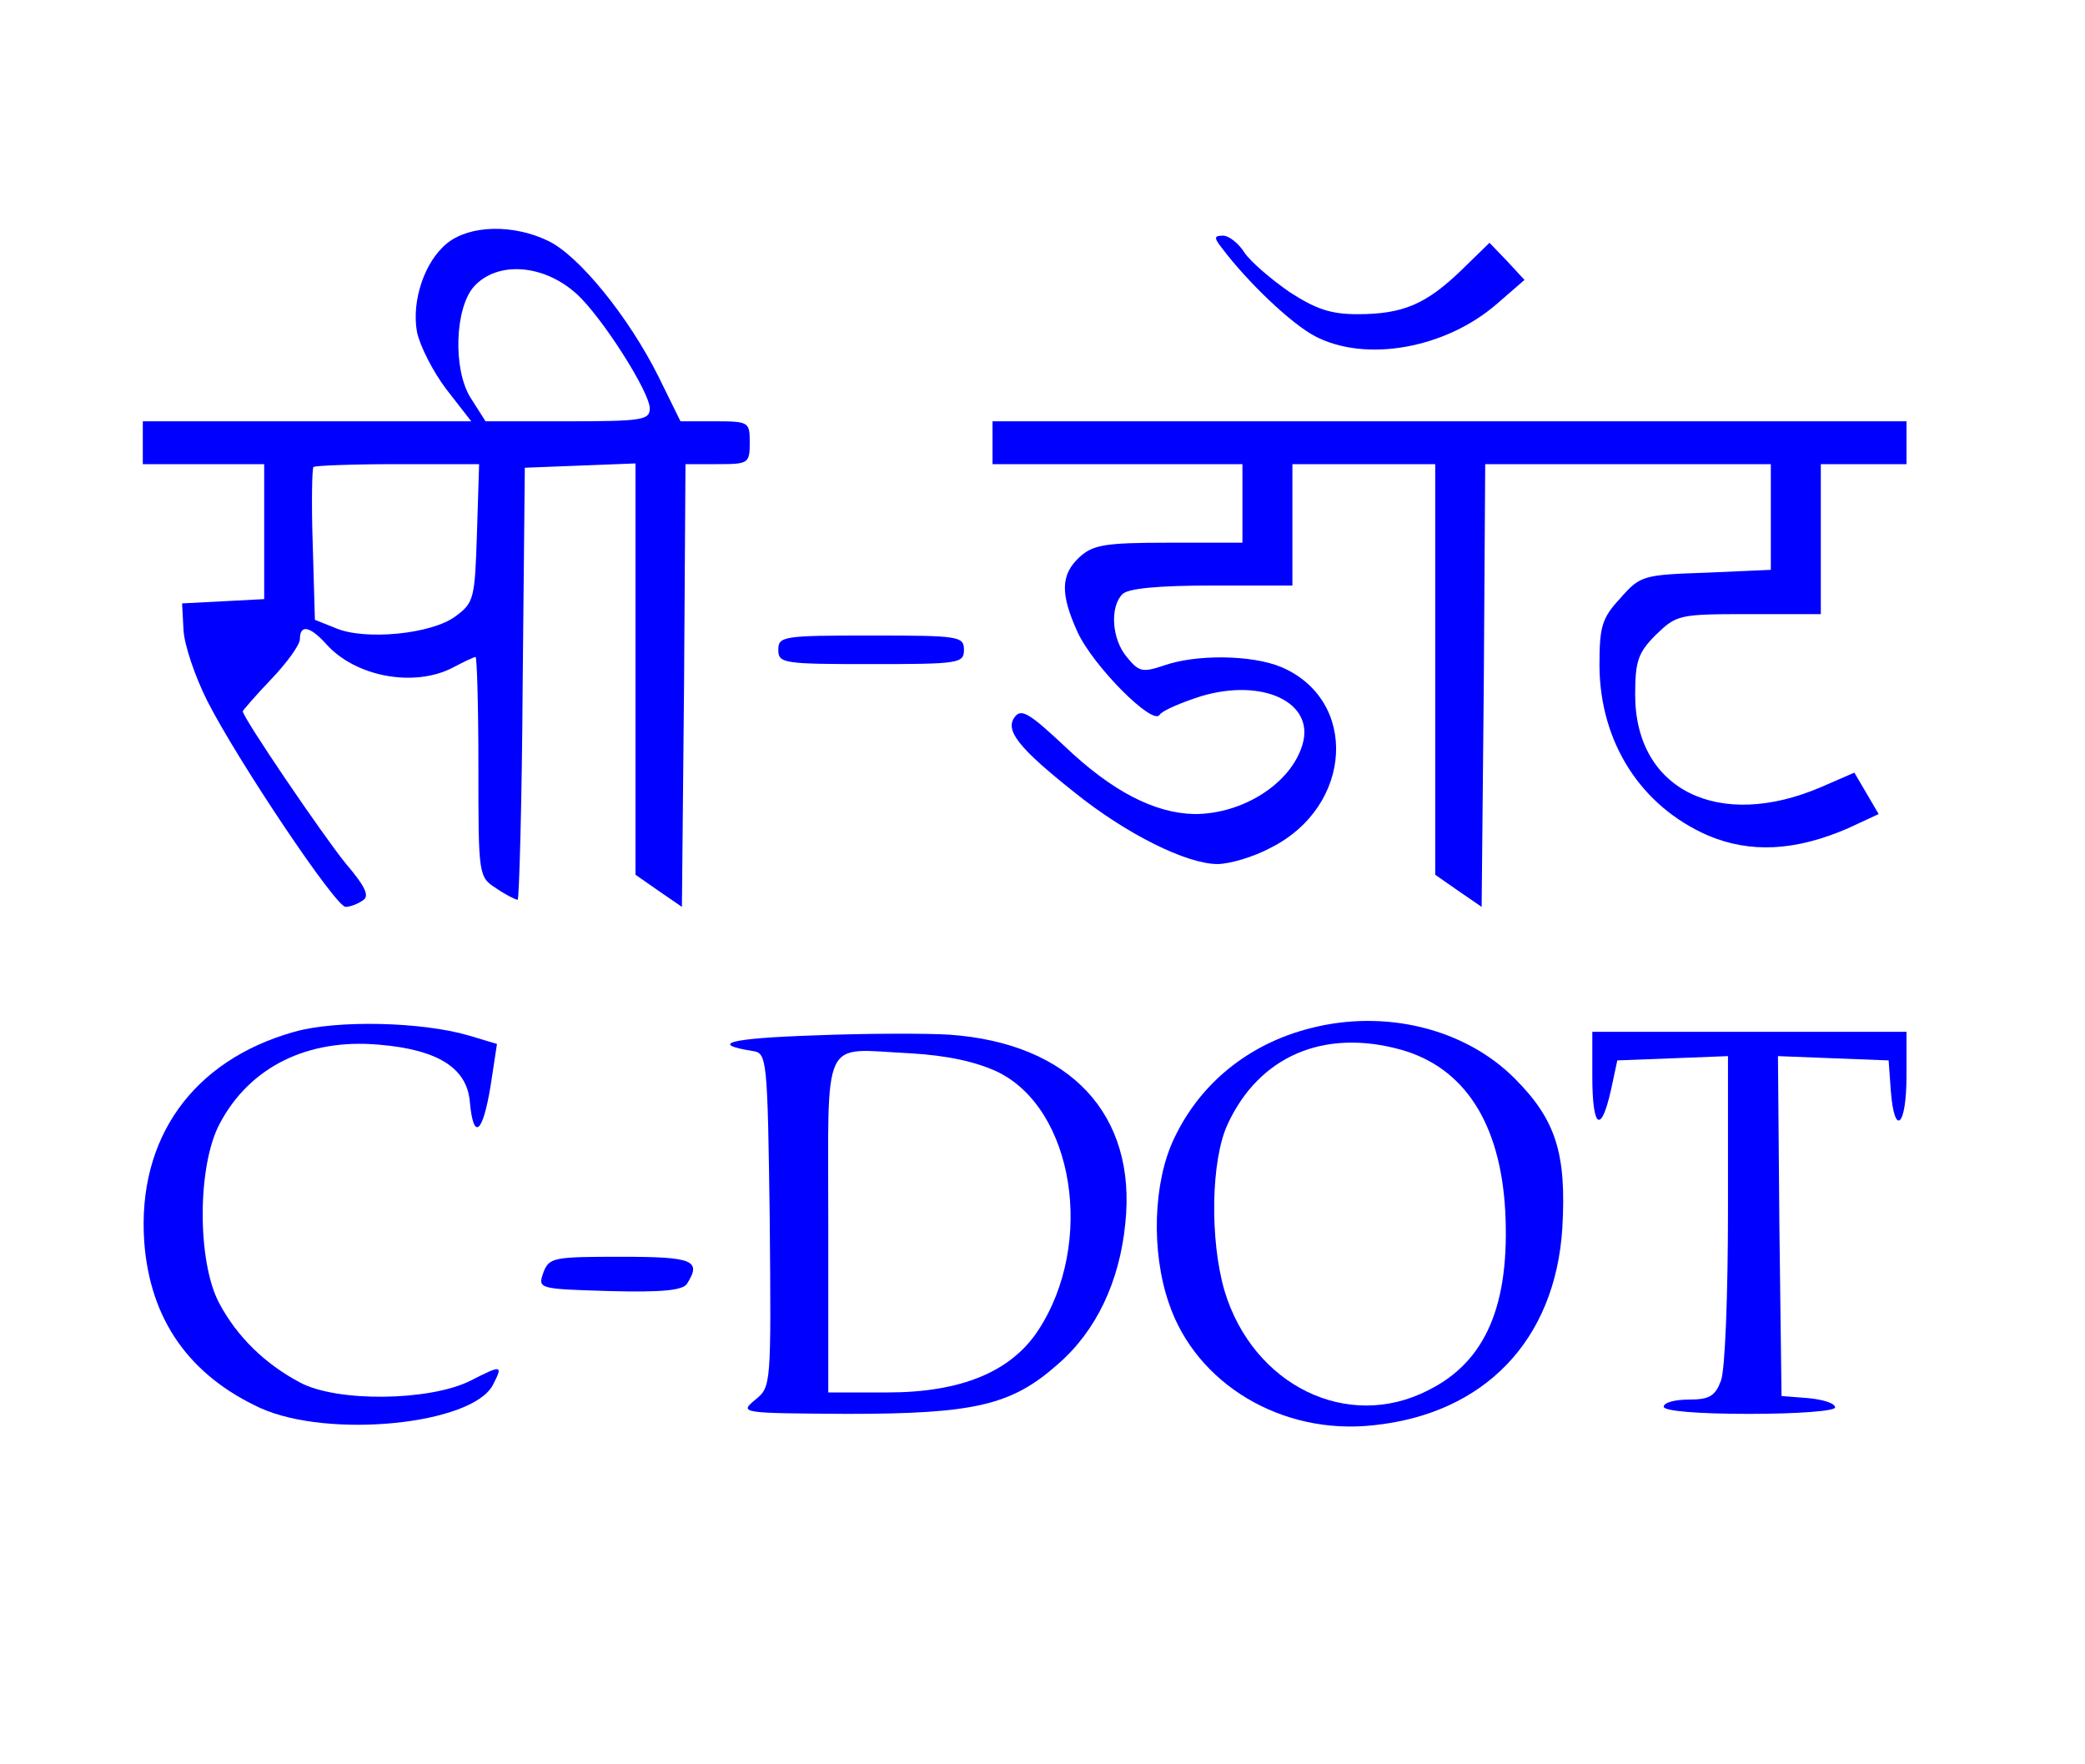 <?xml version="1.0" standalone="no"?>
<!DOCTYPE svg PUBLIC "-//W3C//DTD SVG 20010904//EN"
 "http://www.w3.org/TR/2001/REC-SVG-20010904/DTD/svg10.dtd">
<svg version="1.0" xmlns="http://www.w3.org/2000/svg"
 width="292pt" height="247pt" viewBox="0 0 292 247"
 preserveAspectRatio="xMidYMid meet">

<g transform="translate(0,247) scale(0.1,-0.1)"
fill="#0000ff" stroke="none">
<path d="M627 2130 c-32 -25 -51 -81 -43 -125 4 -19 22 -55 41 -80 l35 -45
-230 0 -230 0 0 -30 0 -30 85 0 85 0 0 -95 0 -94 -57 -3 -58 -3 2 -37 c1 -21
16 -65 33 -99 42 -83 180 -289 194 -289 6 0 17 4 24 9 10 6 4 19 -24 52 -31
38 -144 204 -144 213 0 1 18 22 40 45 22 23 40 48 40 56 0 21 14 18 36 -6 41
-47 124 -62 178 -34 15 8 30 15 32 15 2 0 4 -69 4 -154 0 -152 0 -154 25 -170
13 -9 27 -16 30 -16 2 0 6 136 7 303 l3 302 78 3 77 3 0 -288 0 -288 33 -23
32 -22 3 310 2 310 45 0 c43 0 45 1 45 30 0 29 -1 30 -49 30 l-48 0 -31 63
c-42 84 -112 170 -155 190 -48 23 -108 22 -140 -3z m181 -72 c35 -32 102 -137
102 -160 0 -16 -10 -18 -115 -18 l-115 0 -21 33 c-25 40 -22 126 5 156 33 36
98 31 144 -11z m-140 -334 c-3 -92 -4 -98 -30 -117 -33 -25 -126 -34 -167 -17
l-30 12 -3 105 c-2 58 -1 107 1 109 2 2 55 4 118 4 l114 0 -3 -96z"/>
<path d="M1711 2123 c36 -48 98 -107 131 -124 71 -37 183 -17 255 46 l38 33
-24 26 -25 26 -40 -39 c-49 -47 -81 -61 -145 -61 -37 0 -58 7 -95 31 -26 18
-54 42 -63 55 -8 13 -22 24 -30 24 -13 0 -13 -3 -2 -17z"/>
<path d="M1390 1850 l0 -30 175 0 175 0 0 -55 0 -55 -103 0 c-90 0 -106 -3
-125 -20 -27 -25 -27 -52 -3 -105 22 -48 106 -132 115 -116 4 6 30 17 58 26
87 26 160 -9 142 -68 -16 -54 -83 -97 -151 -97 -56 1 -116 32 -182 95 -47 44
-60 53 -69 42 -16 -19 4 -44 82 -106 73 -59 158 -101 201 -101 17 0 51 10 75
23 115 58 123 207 14 253 -41 17 -119 18 -164 2 -30 -10 -35 -9 -52 12 -21 25
-24 70 -6 88 8 8 50 12 125 12 l113 0 0 85 0 85 100 0 100 0 0 -287 0 -288 33
-23 32 -22 3 310 2 310 200 0 200 0 0 -74 0 -74 -91 -4 c-88 -3 -92 -4 -120
-36 -26 -28 -29 -40 -29 -95 1 -107 58 -196 152 -237 59 -25 122 -22 196 10
l43 20 -17 29 -17 29 -46 -20 c-144 -62 -261 -4 -261 129 0 47 4 59 29 84 29
28 32 29 130 29 l101 0 0 105 0 105 60 0 60 0 0 30 0 30 -640 0 -640 0 0 -30z"/>
<path d="M1090 1560 c0 -19 7 -20 130 -20 123 0 130 1 130 20 0 19 -7 20 -130
20 -123 0 -130 -1 -130 -20z"/>
<path d="M412 1025 c-142 -40 -220 -149 -210 -294 8 -109 63 -187 163 -233 96
-43 295 -23 325 32 15 29 13 29 -32 6 -57 -28 -186 -30 -238 -2 -49 26 -88 64
-113 111 -31 58 -31 193 1 252 42 79 123 119 223 110 83 -7 123 -33 127 -80 5
-55 18 -45 29 22 l9 59 -40 12 c-65 19 -184 22 -244 5z"/>
<path d="M1835 1030 c-87 -22 -155 -78 -191 -155 -29 -61 -32 -158 -7 -230 38
-113 158 -185 286 -171 156 16 255 119 265 276 6 105 -9 152 -67 210 -70 70
-182 97 -286 70z m127 -30 c89 -25 139 -103 146 -225 7 -132 -27 -212 -108
-252 -113 -58 -245 7 -285 139 -21 72 -19 183 4 233 44 96 135 135 243 105z"/>
<path d="M1140 1020 c-119 -4 -148 -12 -85 -22 19 -3 20 -12 23 -236 2 -232 2
-234 -20 -252 -23 -19 -21 -19 128 -20 179 0 231 12 296 70 53 46 86 115 94
197 16 152 -77 252 -246 264 -30 2 -116 2 -190 -1z m257 -51 c107 -52 137
-240 57 -362 -38 -58 -108 -87 -211 -87 l-83 0 0 234 c0 271 -11 247 114 241
53 -3 93 -12 123 -26z"/>
<path d="M2230 963 c0 -73 12 -82 26 -20 l9 42 78 3 77 3 0 -215 c0 -118 -4
-226 -10 -240 -8 -21 -16 -26 -45 -26 -19 0 -35 -4 -35 -10 0 -6 47 -10 120
-10 68 0 120 4 120 9 0 6 -17 11 -37 13 l-38 3 -3 238 -2 238 77 -3 78 -3 3
-42 c5 -66 22 -51 22 20 l0 62 -220 0 -220 0 0 -62z"/>
<path d="M761 688 c-8 -23 -7 -23 92 -26 74 -2 103 1 109 10 21 33 9 38 -92
38 -95 0 -101 -1 -109 -22z"/>
</g>
</svg>
